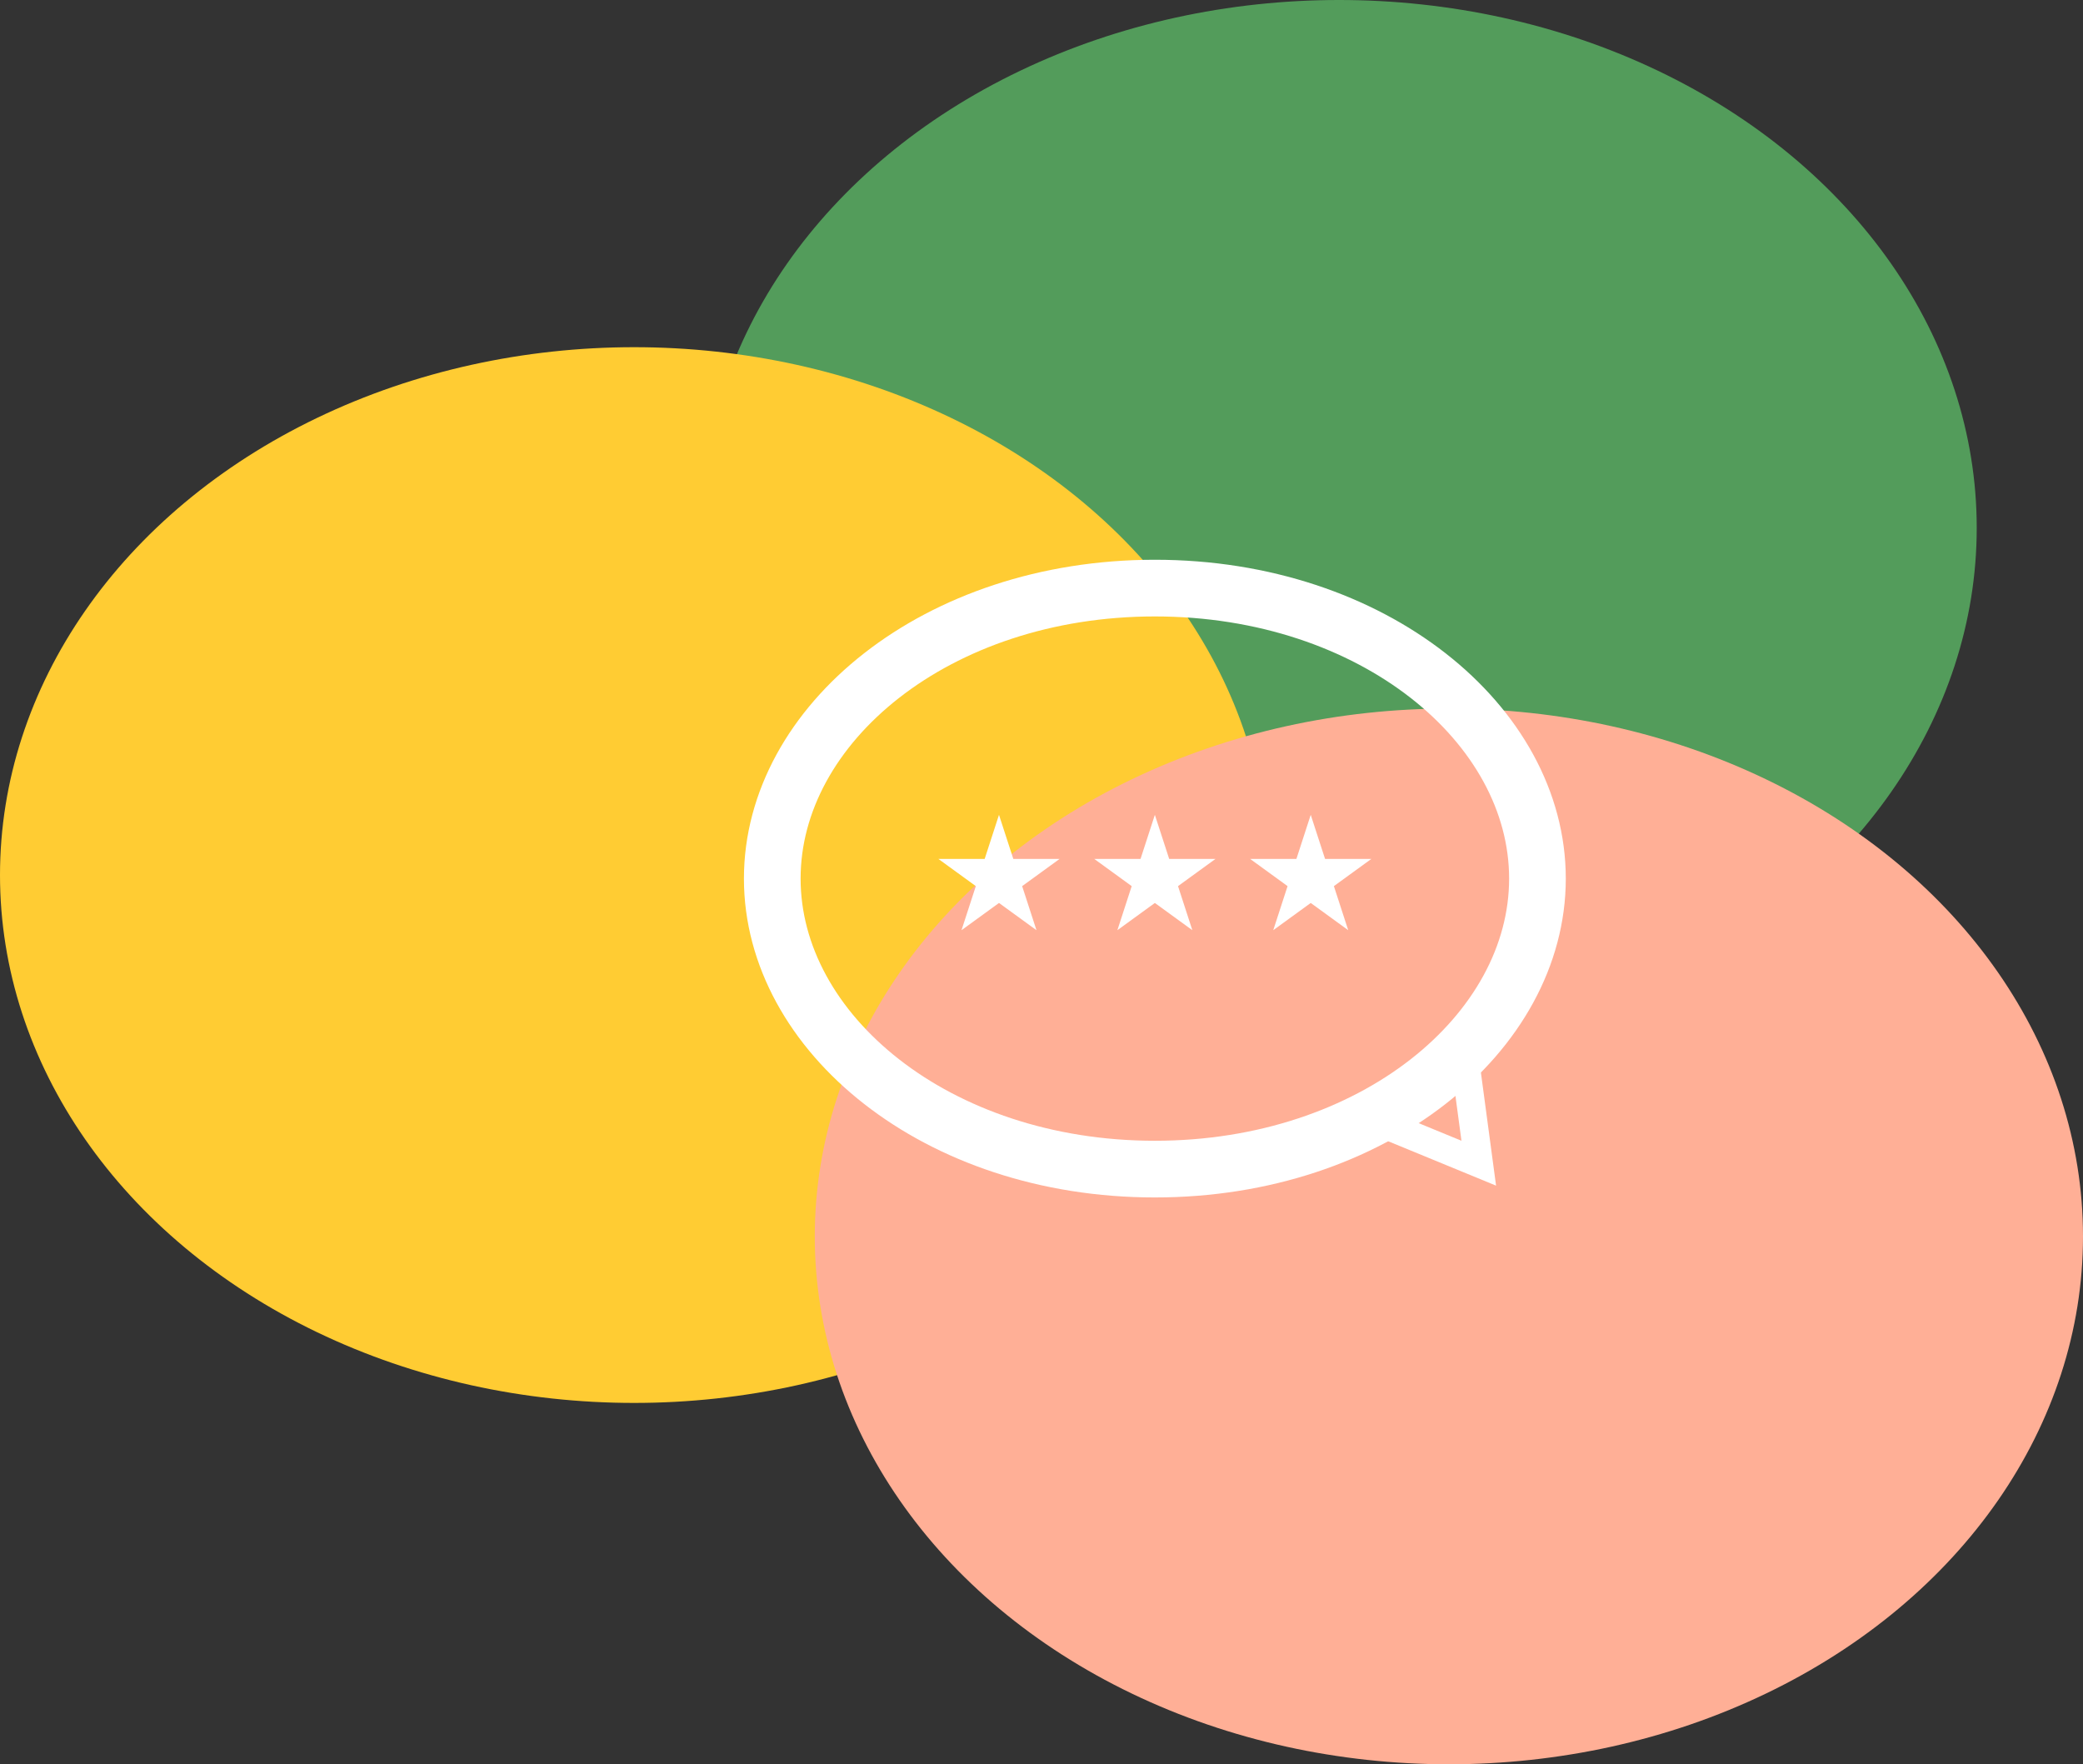 <svg width="294" height="249" viewBox="0 0 294 249" fill="none" xmlns="http://www.w3.org/2000/svg">
<rect x="0" y="0" width="294" height="249" fill="#333333" stroke="none"/>
<ellipse cx="189" cy="74.5" rx="90" ry="74.5" fill="#539C5B"/>
<ellipse cx="89.5" cy="123.5" rx="89.5" ry="74.5" fill="#FFCC33"/>
<ellipse cx="204.5" cy="174.5" rx="89.5" ry="74.5" fill="#FFAF96"/>
<path d="M217 124C217 145.759 193.827 165 163 165C132.173 165 109 145.759 109 124C109 102.241 132.173 83 163 83C193.827 83 217 102.241 217 124Z" stroke="white" stroke-width="8"/>
<path d="M206.875 150.432L208.716 164.166L195.902 158.893L206.875 150.432Z" stroke="white" stroke-width="4"/>
<path d="M141 115L143.021 121.219H149.56L144.269 125.062L146.29 131.281L141 127.438L135.71 131.281L137.731 125.062L132.44 121.219H138.979L141 115Z" fill="white"/>
<path d="M163 115L165.021 121.219H171.56L166.269 125.062L168.29 131.281L163 127.438L157.71 131.281L159.731 125.062L154.44 121.219H160.979L163 115Z" fill="white"/>
<path d="M185 115L187.021 121.219H193.56L188.269 125.062L190.29 131.281L185 127.438L179.71 131.281L181.731 125.062L176.44 121.219H182.979L185 115Z" fill="white"/>
</svg>
